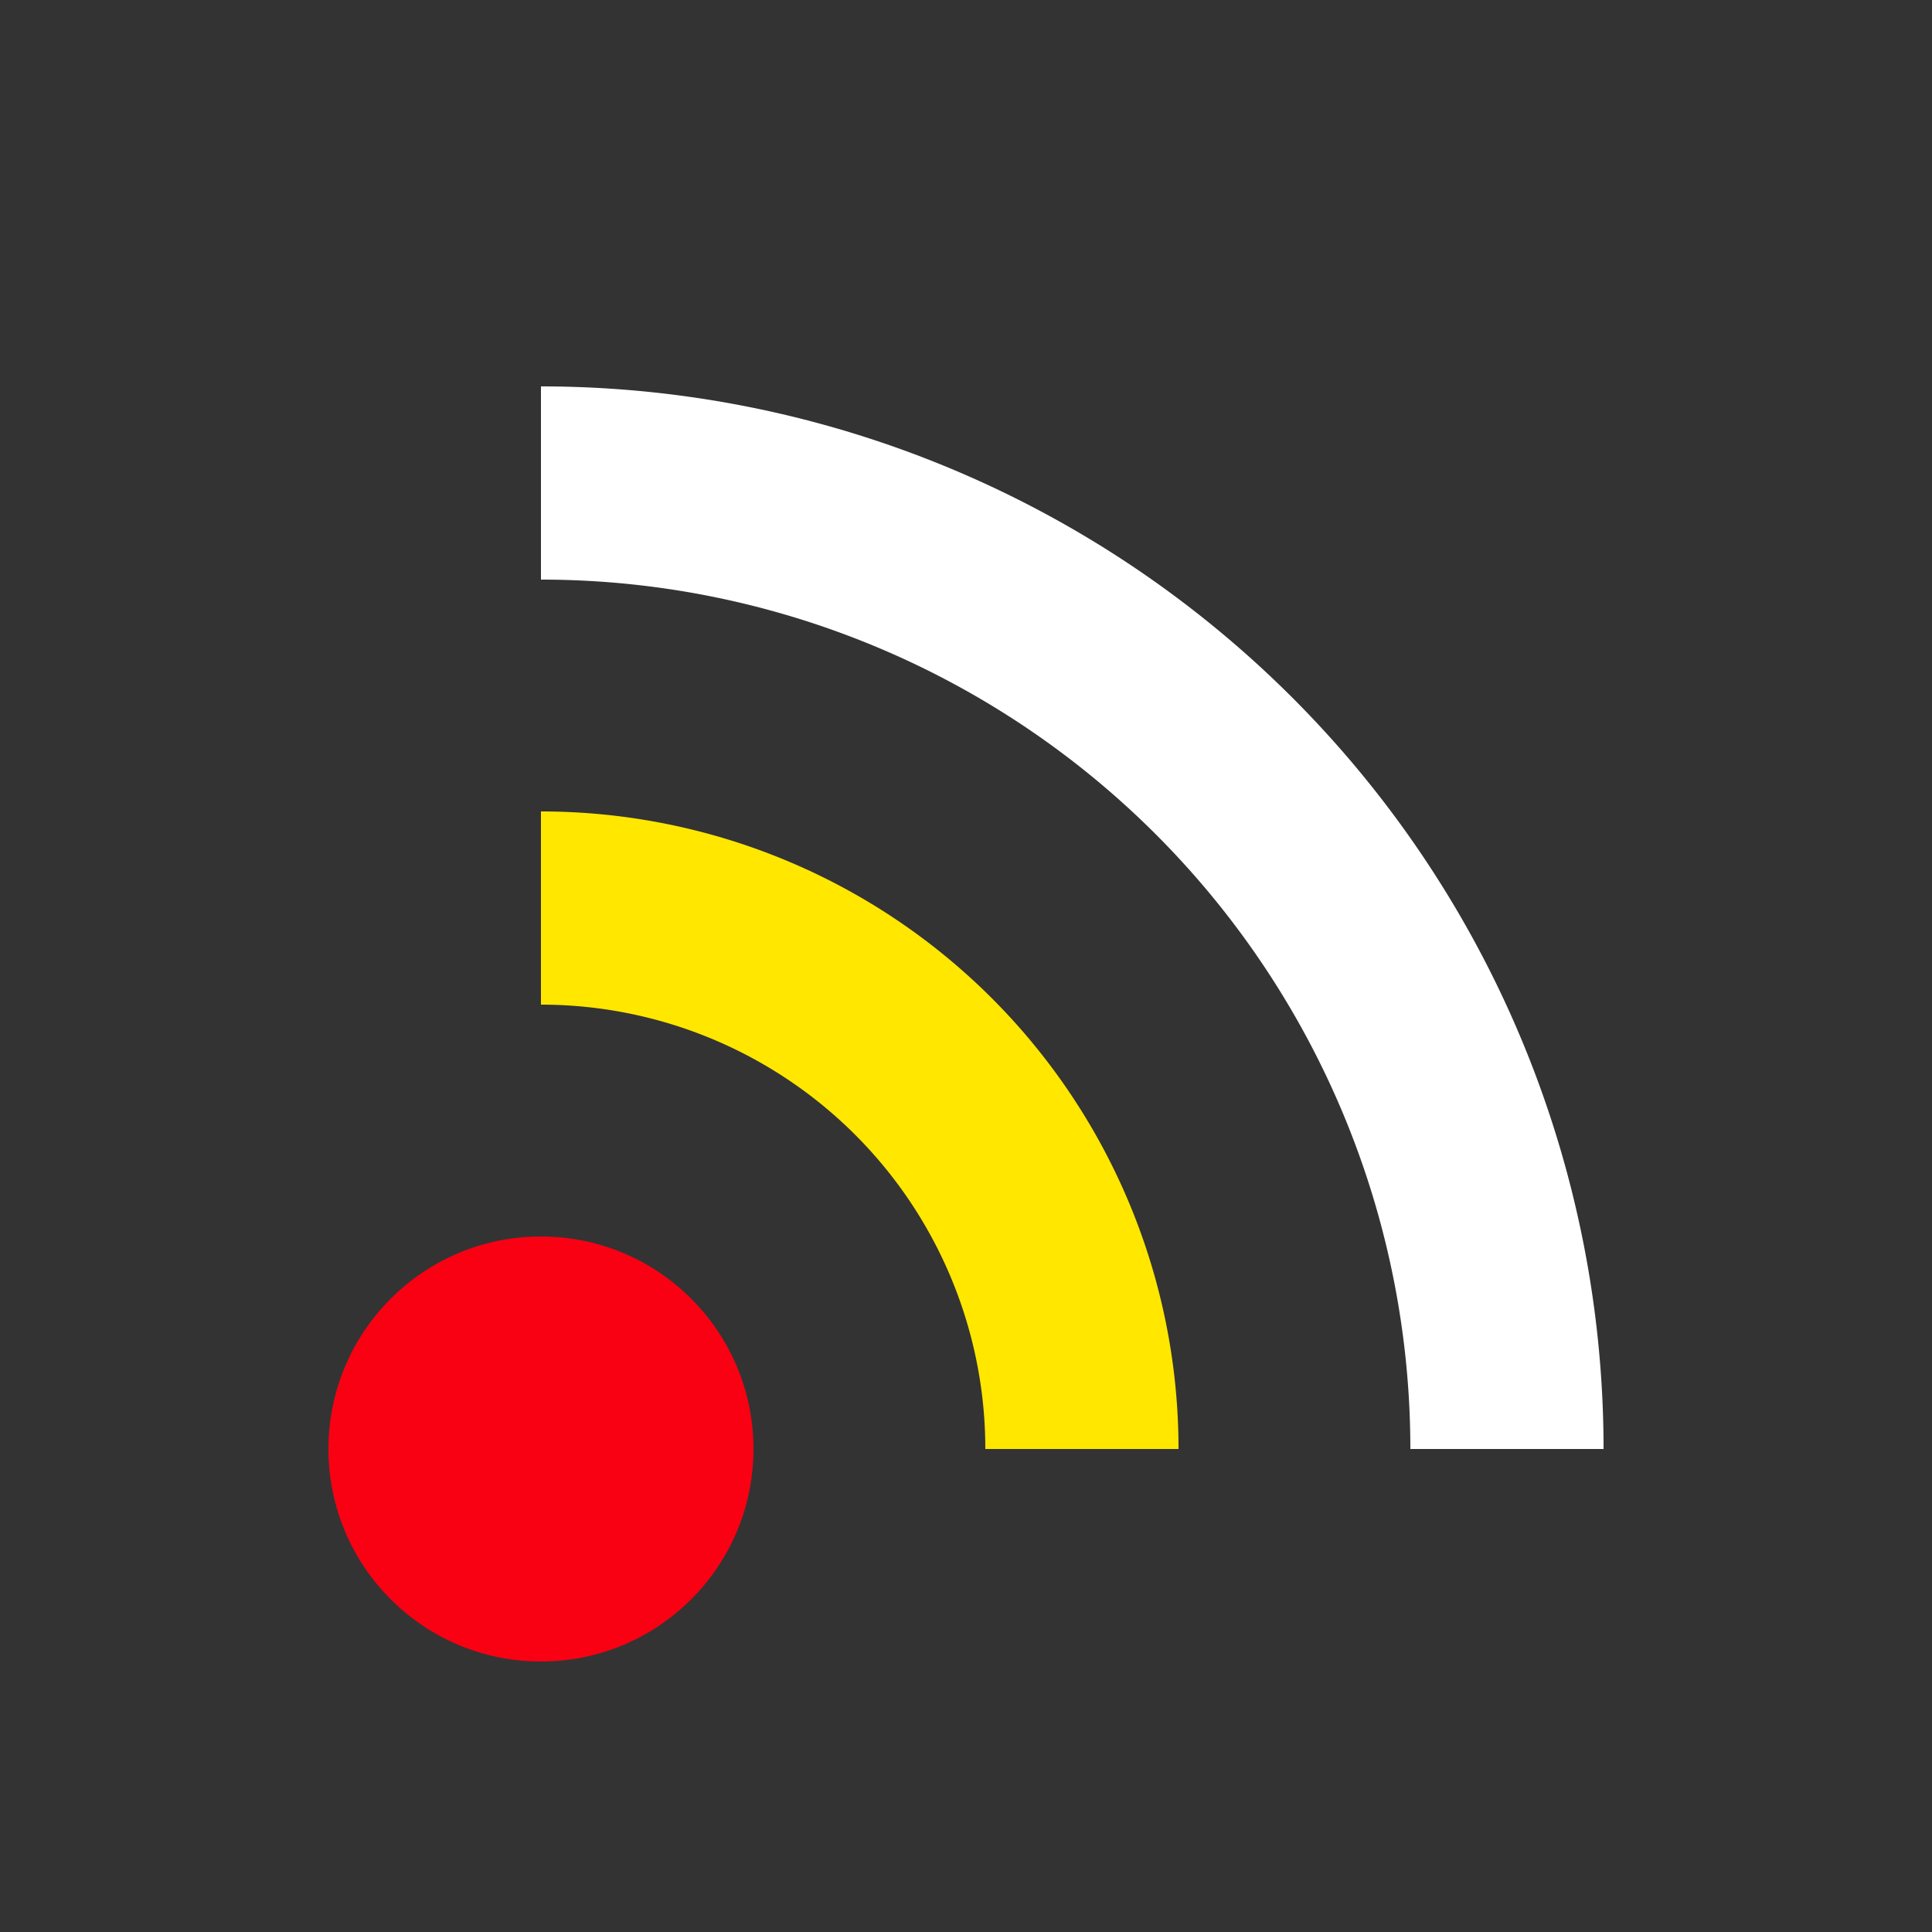 <?xml version="1.0" encoding="utf-8"?>
<svg xmlns="http://www.w3.org/2000/svg" xmlns:xlink="http://www.w3.org/1999/xlink" style="margin: auto; background: none; display: block; shape-rendering: auto;" width="118px" height="118px" viewBox="0 0 100 100" preserveAspectRatio="xMidYMid">
<rect x="0" y="0" width="100" height="100" fill="#333333" stroke="none"/>
<circle cx="28" cy="75" r="11" fill="#f90013">
  <animate attributeName="fill-opacity" repeatCount="indefinite" dur="0.704s" values="0;1;1" keyTimes="0;0.2;1" begin="0s"></animate>
</circle>

<path d="M28 47A28 28 0 0 1 56 75" fill="none" stroke="#ffe700" stroke-width="10">
  <animate attributeName="stroke-opacity" repeatCount="indefinite" dur="0.704s" values="0;1;1" keyTimes="0;0.2;1" begin="0.07s"></animate>
</path>
<path d="M28 25A50 50 0 0 1 78 75" fill="none" stroke="#ffffff" stroke-width="10">
  <animate attributeName="stroke-opacity" repeatCount="indefinite" dur="0.704s" values="0;1;1" keyTimes="0;0.2;1" begin="0.141s"></animate>
</path>
<!-- [ldio] generated by https://loading.io/ --></svg>
